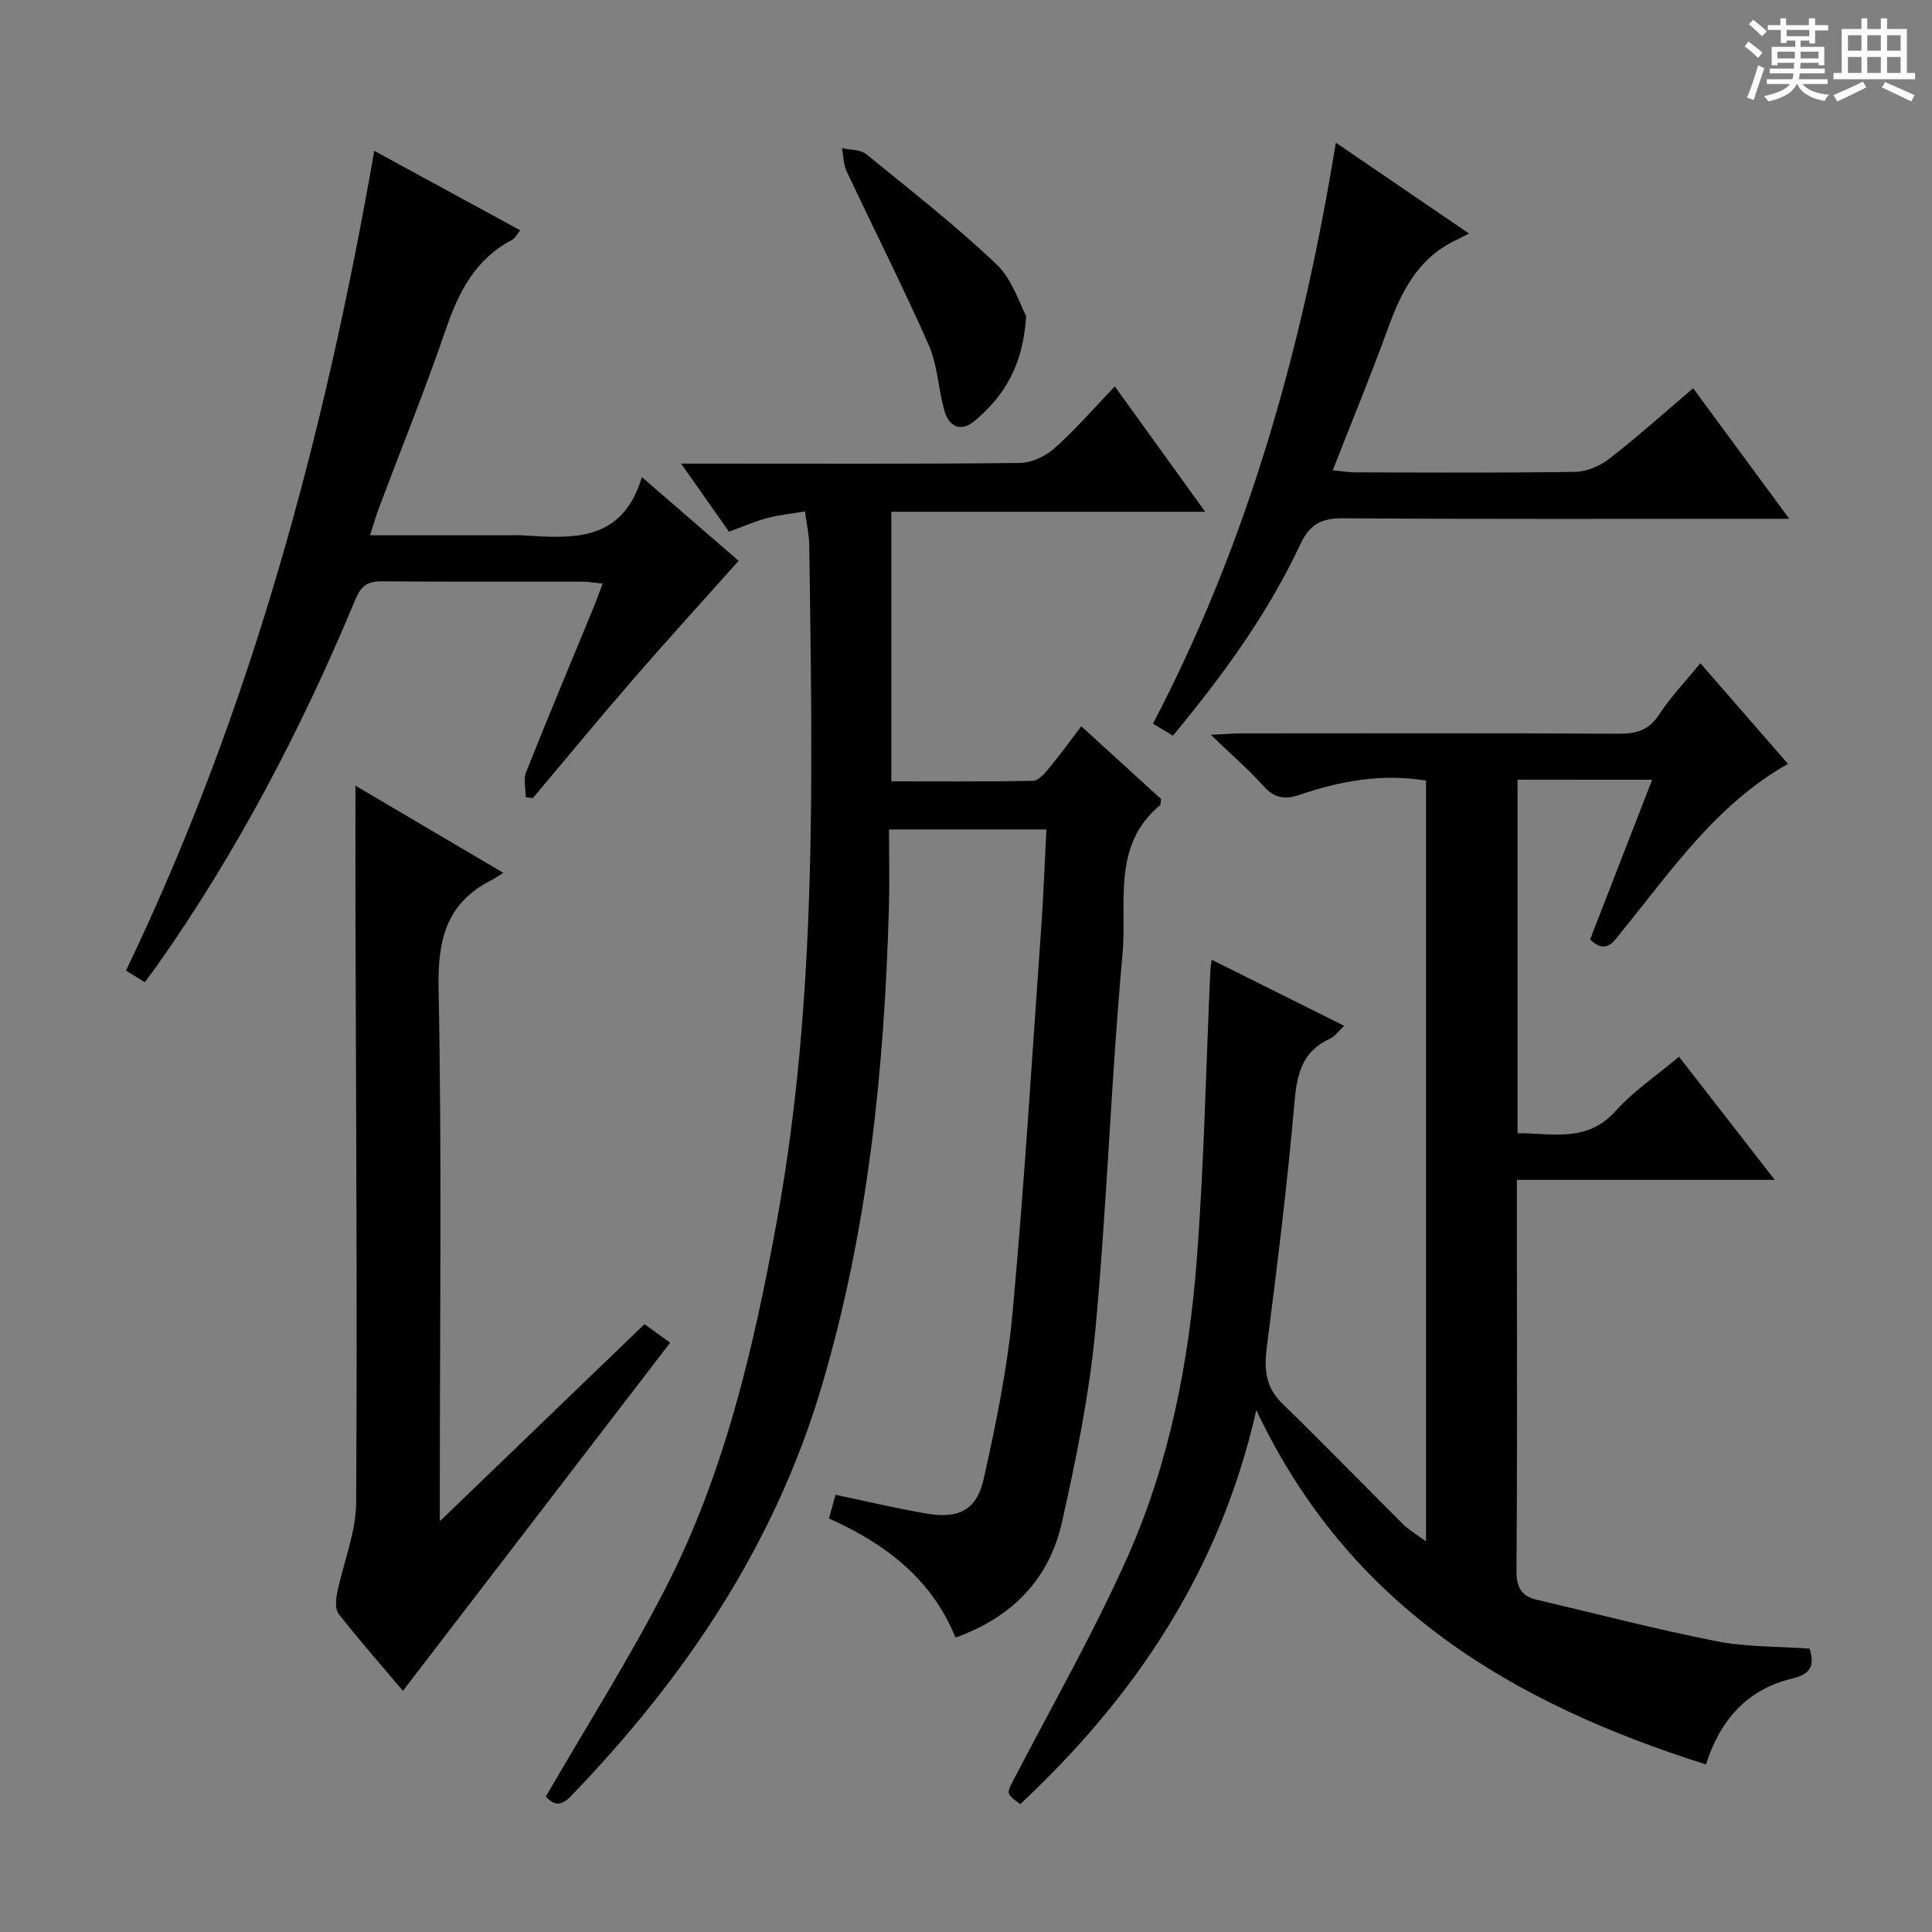 <svg enable-background="new 0 0 400 400" viewBox="0 0 400 400" xmlns="http://www.w3.org/2000/svg"><rect x="0" y="0" width="400" height="400" fill="#808080" stroke="none"/><path d="m361.2 9.6.8-1c.9.7 1.9 1.4 2.9 2.3l-.9 1.1c-1-1-2-1.8-2.8-2.4zm.5 10.6c.9-2.1 1.6-4.3 2.3-6.7.4.2.8.4 1.3.6-.7 2.1-1.5 4.3-2.2 6.6zm.4-15.2.9-.9c1 .8 2 1.6 2.8 2.4l-1 1c-.9-.9-1.8-1.7-2.7-2.5zm12.5-1.2h1.2v1.4h2.7v1.1h-2.7v2.7h-1.2v-.6h-1.8v1.3h4.9v3.8h-1.2v-.5h-3.7c0 .4-.1.9-.1 1.2h5.1v1h-5.2c0 .5-.1.9-.2 1.2h6v1h-5.2c1.1 1.3 2.9 2 5.5 2.2-.4.4-.7.8-.9 1.3-2.9-.5-4.8-1.6-5.7-3.5h-.1c-.8 1.7-2.7 2.9-5.9 3.6-.2-.4-.6-.8-.9-1.1 2.8-.6 4.6-1.4 5.4-2.5h-4.8v-1h5.3c.1-.3.2-.7.2-1.2h-4.9v-1h5c0-.4 0-.8.1-1.2h-3.5v.5h-1.2v-3.8h4.9v-1.3h-1.8v.5h-1.2v-2.7h-2.7v-1h2.6v-1.4h1.2v1.4h4.7v-1.4zm-6.6 8.3h3.6c0-.4 0-.9 0-1.4h-3.6zm1.9-4.6h4.7v-1.3h-4.7zm6.6 3.2h-3.7v1.4h3.7z" fill="#fafbfa"/><path d="m385.3 3.8h1.3v2.2h2.8v-2.2h1.3v2.2h4.1v9.1h1.7v1.3h-16.9v-1.3h1.7v-9.1h4.1v-2.2zm.4 13.1.7 1.2c-1.8.9-3.8 1.9-6 2.9-.2-.4-.5-.8-.8-1.3 2.3-1 4.3-1.9 6.1-2.8zm-3.1-6.4h2.8v-3.2h-2.8zm0 4.6h2.8v-3.3h-2.8zm4-4.6h2.8v-3.2h-2.8zm0 4.6h2.8v-3.3h-2.8zm3.7 1.9c2.1.9 4.1 1.8 6.1 2.7l-.7 1.3c-2.2-1.1-4.2-2-6.1-2.9zm3.2-9.7h-2.8v3.2h2.8zm-2.8 7.8h2.8v-3.3h-2.8z" fill="#fafbfa"/><g fill="#010000"><path d="m314.19 161.43v73.18c7.21-.01 14.33 2.04 20.28-4.57 3.75-4.16 8.54-7.38 13.15-11.26 6.4 8.23 12.69 16.32 19.82 25.5-18.44 0-35.74 0-53.38 0v16.77c0 21.33.08 42.65-.09 63.98-.03 3.37.83 5.38 4.13 6.16 12.4 2.91 24.75 6.14 37.24 8.6 6.29 1.24 12.86 1.07 19.32 1.54 1.08 3.54.31 5.25-3.73 6.23-9.09 2.2-14.79 8.47-17.73 17.75-40-12.67-73.83-32.56-93.09-73.35-7.61 33.51-25.22 59.4-48.87 81.57-2.99-2.18-2.89-2.13-1.29-5.22 7.95-15.33 16.56-30.37 23.56-46.12 8.63-19.42 12.65-40.26 14.27-61.37 1.52-19.87 1.9-39.83 2.8-59.75.03-.61.14-1.22.28-2.37 9.23 4.6 18.1 9.03 27.44 13.68-1.13 1.05-1.89 2.19-2.95 2.67-5.81 2.65-6.85 7.37-7.36 13.31-1.45 16.86-3.56 33.67-5.7 50.47-.58 4.54-.36 8.3 3.17 11.73 8.47 8.22 16.68 16.71 25.05 25.03 1.22 1.22 2.78 2.1 4.73 3.53 0-53.04 0-105.25 0-157.51-9.24-1.51-17.81.11-26.2 2.96-3.04 1.03-5.21.68-7.45-1.83-3.08-3.44-6.61-6.47-10.92-10.61 3.08-.14 4.8-.29 6.52-.29 25.99-.01 51.99-.08 77.98.07 3.66.02 6.23-.74 8.34-3.98 2.34-3.59 5.36-6.74 8.53-10.62 6.13 7.04 12.07 13.86 18.14 20.84-14.85 8.41-24.04 21.97-34.26 34.52-1.76 2.16-3.31 5.11-6.71 1.84 4.22-10.86 8.46-21.77 12.85-33.07-9.57-.01-18.48-.01-27.87-.01z"/><path d="m113.01 371.96c8.47-14.63 17.19-28.41 24.63-42.85 12.37-23.99 18.42-50.07 23.22-76.44 8.43-46.3 7.31-93.07 6.69-139.81-.03-2.12-.53-4.23-.89-6.97-2.75.46-5.34.7-7.82 1.36-2.54.68-4.98 1.76-7.91 2.83-3.07-4.37-6.18-8.78-9.91-14.09h6.14c21.32 0 42.65.1 63.97-.14 2.45-.03 5.35-1.4 7.22-3.07 4.31-3.84 8.11-8.24 12.46-12.78 6.43 8.92 12.29 17.05 18.71 25.96-22.19 0-43.41 0-64.98 0v55.81c9.84 0 19.6.09 29.36-.12 1.13-.02 2.39-1.54 3.29-2.61 2.21-2.67 4.25-5.49 6.68-8.67 5.68 5.18 11.17 10.18 16.5 15.04-.09.69-.01 1.16-.2 1.31-10.06 8.34-6.8 20.28-7.76 30.76-2.36 25.82-3.21 51.77-5.6 77.59-1.25 13.48-3.97 26.89-6.95 40.12-2.61 11.6-10.12 19.59-22.03 23.85-4.89-12.06-14.44-19.41-26.2-24.65.5-1.79.93-3.35 1.36-4.91 6.45 1.35 12.67 2.85 18.97 3.91 6.52 1.09 10.27-.76 11.7-7.18 2.56-11.46 4.94-23.07 6.01-34.75 2.42-26.47 4.03-53.02 5.91-79.54.47-6.6.7-13.23 1.07-20.19-10.83 0-21.39 0-32.59 0 0 5.58.13 10.87-.02 16.15-.94 33.62-4.33 66.92-13.97 99.31-9.76 32.81-28.31 60.27-51.87 84.68-2.4 2.52-3.91 1.46-5.19.09z"/><path d="m29.96 203.36c-1.47-.91-2.57-1.6-3.88-2.41 25.88-53.85 41.12-110.8 51.41-169.72 10.07 5.48 19.96 10.86 30.2 16.44-.68.85-1.04 1.67-1.66 1.99-7.62 3.98-11.08 10.8-13.75 18.6-4.25 12.4-9.18 24.56-13.8 36.84-.62 1.66-1.1 3.37-1.86 5.72h29.49c.67 0 1.33-.04 2 .01 10.3.65 20.71 1.56 24.78-12.05 7.72 6.67 14.59 12.62 20.04 17.33-7.32 8.2-14.66 16.25-21.8 24.48-7.05 8.13-13.89 16.44-20.83 24.67-.48-.07-.96-.14-1.45-.21 0-1.74-.52-3.69.08-5.2 4.54-11.41 9.29-22.74 13.97-34.1.61-1.49 1.15-3.01 1.87-4.93-1.67-.16-2.94-.39-4.21-.39-13.82-.03-27.65.05-41.47-.07-2.91-.03-4.3.86-5.48 3.69-11.15 26.77-24.49 52.38-41.27 76.11-.66.94-1.37 1.85-2.38 3.2z"/><path d="m73.59 162.67c10.15 5.98 20 11.79 30.62 18.04-1.02.63-1.67 1.11-2.38 1.47-9.35 4.71-11.23 12.26-11.03 22.41.69 34.46.26 68.95.26 103.43v6.94c14.7-14.15 28.48-27.42 42.38-40.81 1.87 1.36 3.59 2.6 5.31 3.84-18.55 24.17-36.84 47.99-55.33 72.08-4.45-5.26-9.03-10.49-13.32-15.94-.74-.95-.58-2.92-.3-4.3 1.27-6.27 3.9-12.5 3.94-18.75.25-41.13-.04-82.27-.15-123.41-.02-8.11 0-16.21 0-25z"/><path d="m350.55 80.39c6.54 8.88 12.81 17.39 19.9 27.02-2.92 0-4.64 0-6.35 0-28.64 0-57.28.1-85.91-.11-4.55-.03-6.99 1.15-9 5.45-6.73 14.37-16.03 27.12-26.35 39.56-1.39-.84-2.59-1.56-4.13-2.48 19.76-37.78 30.97-77.98 37.86-120.29 8.91 6.08 17.59 12 27.58 18.82-1.49.74-2.37 1.18-3.25 1.62-7.54 3.81-10.87 10.65-13.59 18.15-3.5 9.64-7.42 19.12-11.38 29.25 1.98.18 3.38.42 4.77.42 15.15.03 30.31.13 45.45-.11 2.38-.04 5.1-1.21 7.02-2.7 5.86-4.55 11.41-9.53 17.38-14.6z"/><path d="m212.45 65.4c-.63 10.57-4.73 16.69-10.58 21.68-2.86 2.44-5.42 1.38-6.39-2.19-1.22-4.47-1.38-9.35-3.22-13.51-5.35-12.11-11.34-23.92-16.97-35.91-.67-1.43-.66-3.19-.97-4.79 1.69.38 3.8.25 5.01 1.23 9.14 7.42 18.44 14.71 26.97 22.8 3.34 3.17 4.83 8.29 6.15 10.69z"/></g></svg>